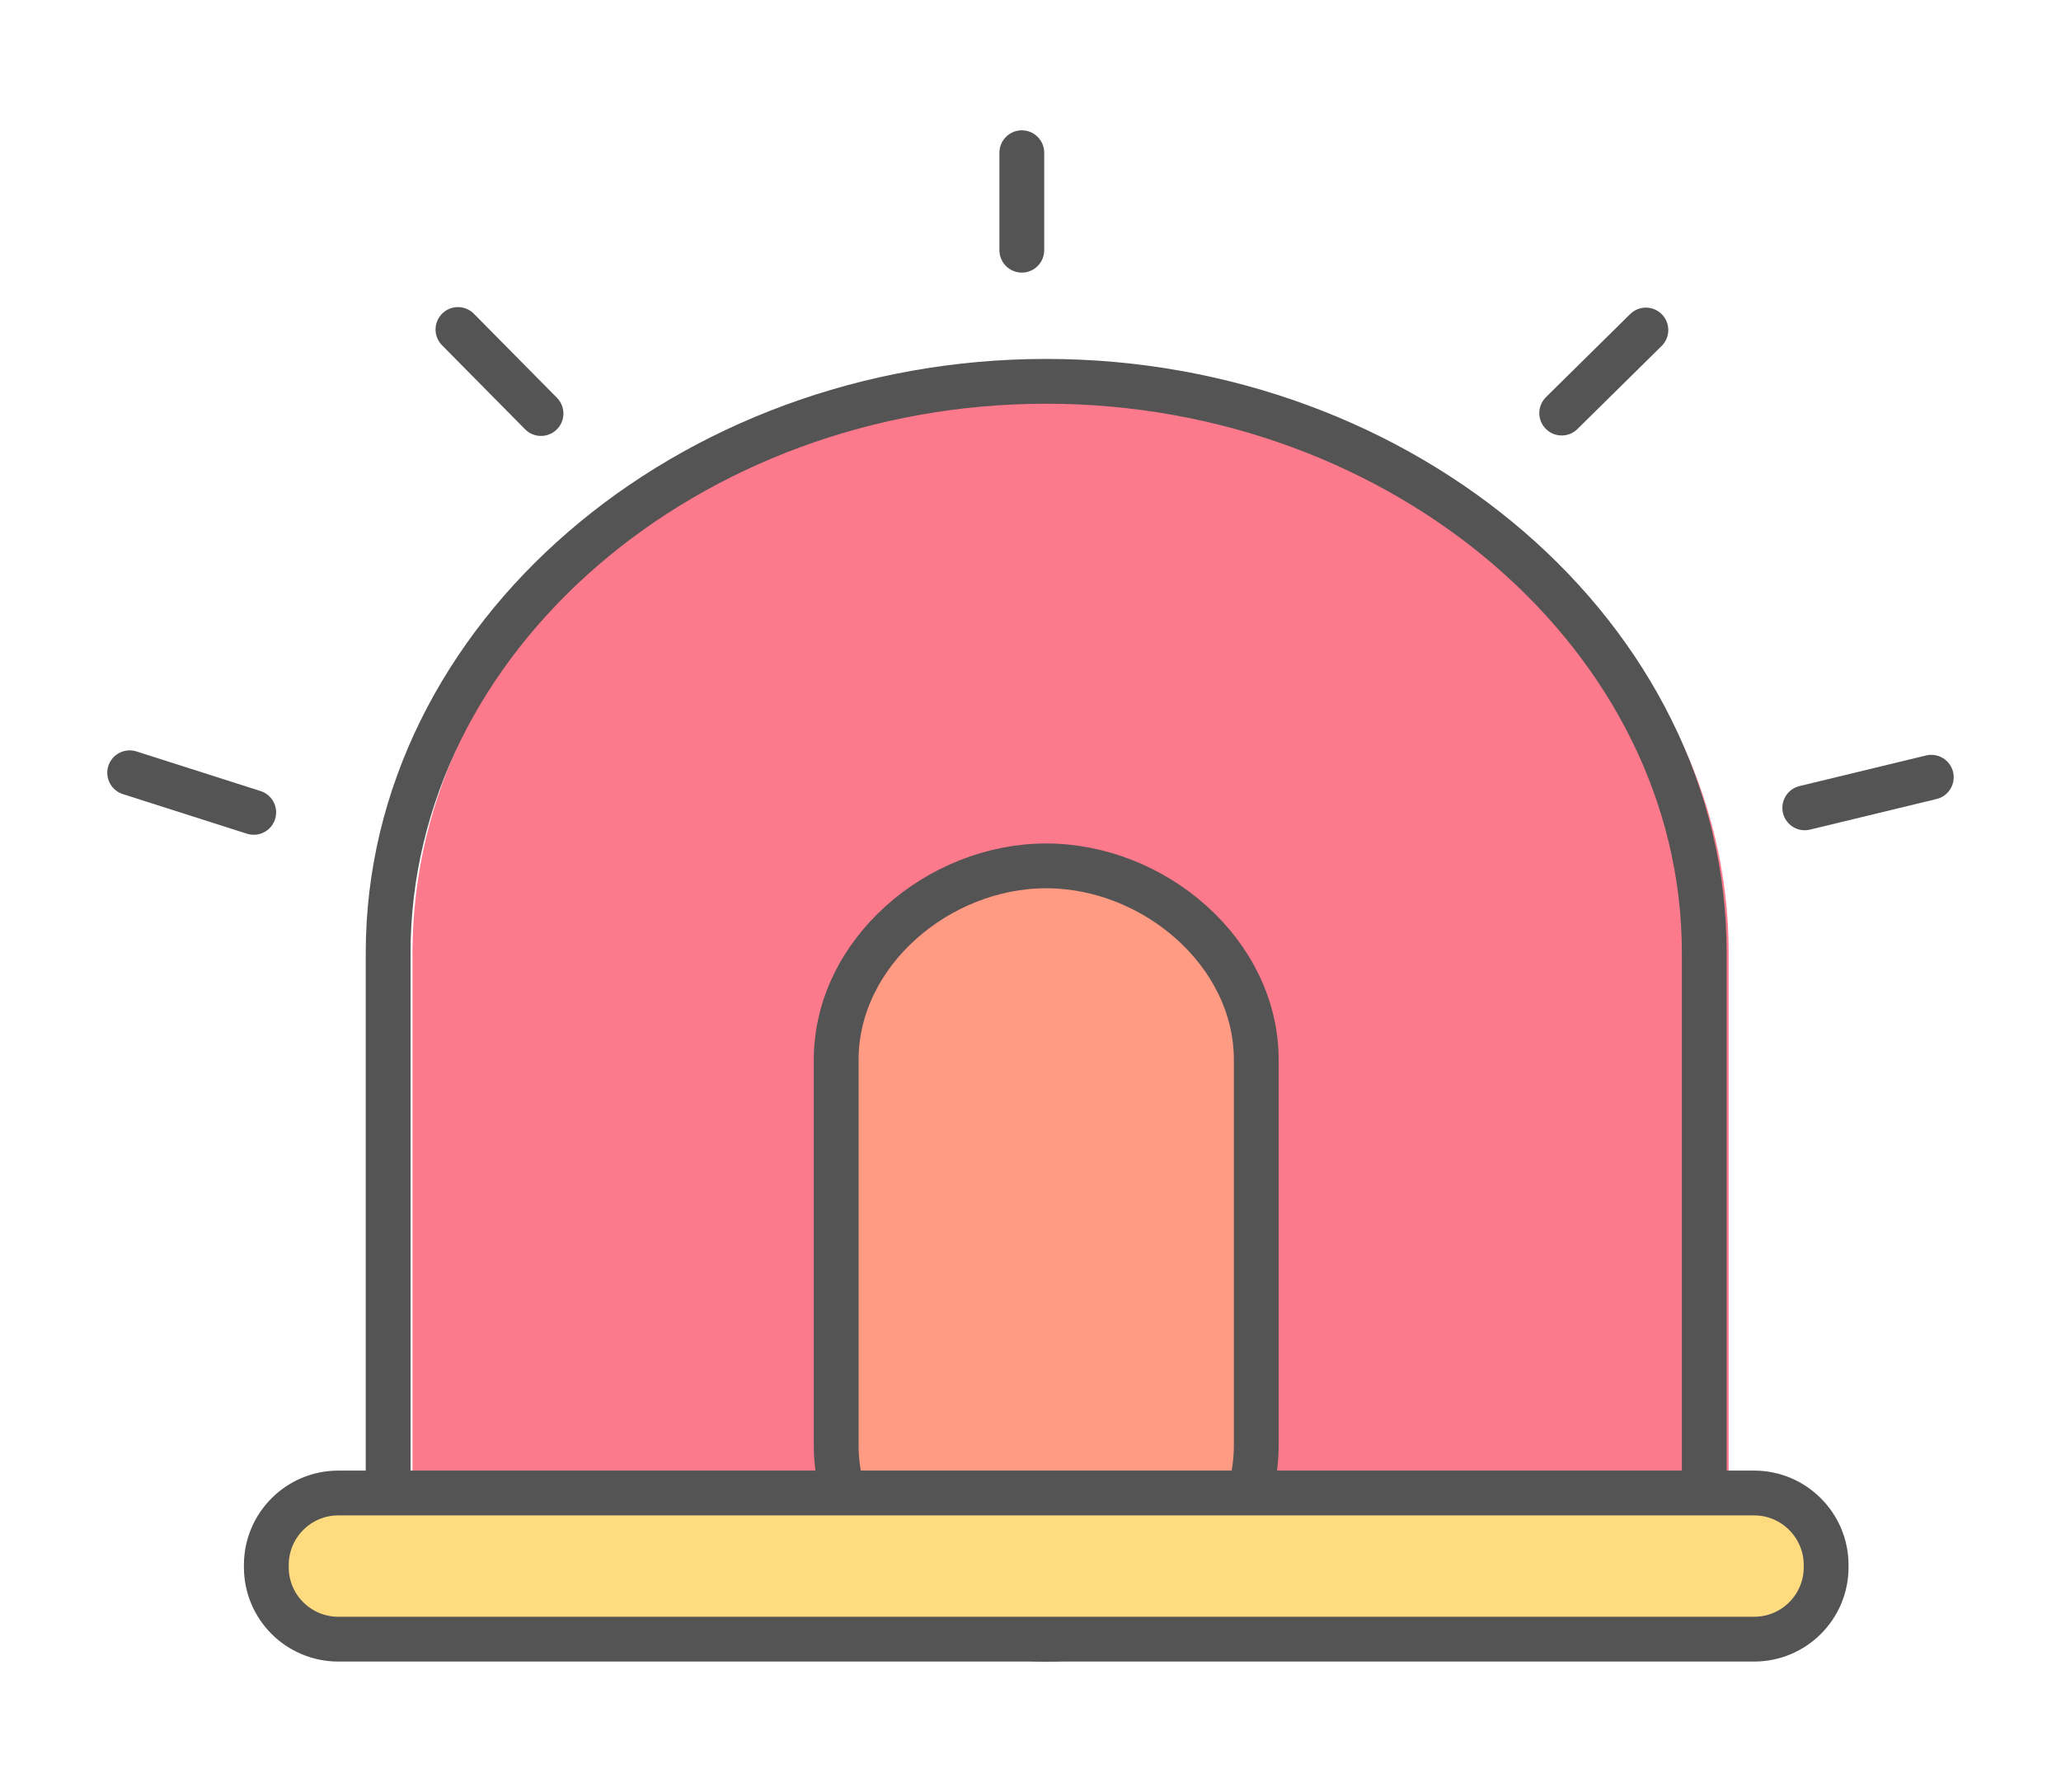 <?xml version="1.0" encoding="utf-8"?>
<!-- Generator: Adobe Illustrator 16.0.0, SVG Export Plug-In . SVG Version: 6.00 Build 0)  -->
<!DOCTYPE svg PUBLIC "-//W3C//DTD SVG 1.1//EN" "http://www.w3.org/Graphics/SVG/1.1/DTD/svg11.dtd">
<svg version="1.1"
	 id="Layer_1" xmlns:dc="http://purl.org/dc/elements/1.1/" xmlns:rdf="http://www.w3.org/1999/02/22-rdf-syntax-ns#" xmlns:svg="http://www.w3.org/2000/svg" xmlns:sodipodi="http://sodipodi.sourceforge.net/DTD/sodipodi-0.dtd" xmlns:inkscape="http://www.inkscape.org/namespaces/inkscape" xmlns:cc="http://creativecommons.org/ns#"
	 xmlns="http://www.w3.org/2000/svg" xmlns:xlink="http://www.w3.org/1999/xlink" x="0px" y="0px" width="46px" height="40px"
	 viewBox="0 0 46 40" enable-background="new 0 0 46 40" xml:space="preserve">
<path fill="#FC7A8C" d="M38.582,34.247c-9.792,0.342-18.496,0.515-29.375,0V21.272c0-7.048,6.7-12.76,14.688-12.76l0,0
	c7.985,0,14.688,5.713,14.688,12.76V34.247z"/>
<path fill="none" stroke="#545454" stroke-linecap="round" stroke-linejoin="round" stroke-miterlimit="10" d="M38.038,34.247
	c-9.792,0.342-18.496,0.515-29.375,0V21.272c0-7.048,6.7-12.76,14.687-12.76l0,0c7.986,0,14.688,5.713,14.688,12.76V34.247z"/>
<path fill="#FF9A83" stroke="#545454" stroke-linecap="round" stroke-linejoin="round" stroke-miterlimit="10" d="M28.039,32.263
	c0,2.394-2.28,4.328-4.689,4.328l0,0c-2.404,0-4.687-1.935-4.687-4.328v-8.605c0-2.392,2.281-4.33,4.687-4.33l0,0
	c2.409,0,4.689,1.938,4.689,4.33V32.263z"/>
<path fill="#FFDB80" stroke="#545454" stroke-linecap="round" stroke-linejoin="round" stroke-miterlimit="10" d="M40.758,34.984
	c0,0.889-0.721,1.606-1.608,1.606H7.552c-0.887,0-1.608-0.717-1.608-1.606v-0.049c0-0.888,0.72-1.608,1.608-1.608h31.598
	c0.886,0,1.608,0.721,1.608,1.608V34.984z"/>
<line fill="none" stroke="#545454" stroke-linecap="round" stroke-linejoin="round" stroke-miterlimit="10" x1="22.806" y1="5.585" x2="22.806" y2="3.409"/>
<line fill="none" stroke="#545454" stroke-linecap="round" stroke-linejoin="round" stroke-miterlimit="10" x1="34.856" y1="9.221" x2="36.735" y2="7.367"/>
<line fill="none" stroke="#545454" stroke-linecap="round" stroke-linejoin="round" stroke-miterlimit="10" x1="12.075" y1="9.231" x2="10.221" y2="7.355"/>
<line fill="none" stroke="#545454" stroke-linecap="round" stroke-linejoin="round" stroke-miterlimit="10" x1="40.281" y1="18.033" x2="43.105" y2="17.35"/>
<line fill="none" stroke="#545454" stroke-linecap="round" stroke-linejoin="round" stroke-miterlimit="10" x1="2.894" y1="17.25" x2="5.663" y2="18.134"/>
</svg>
